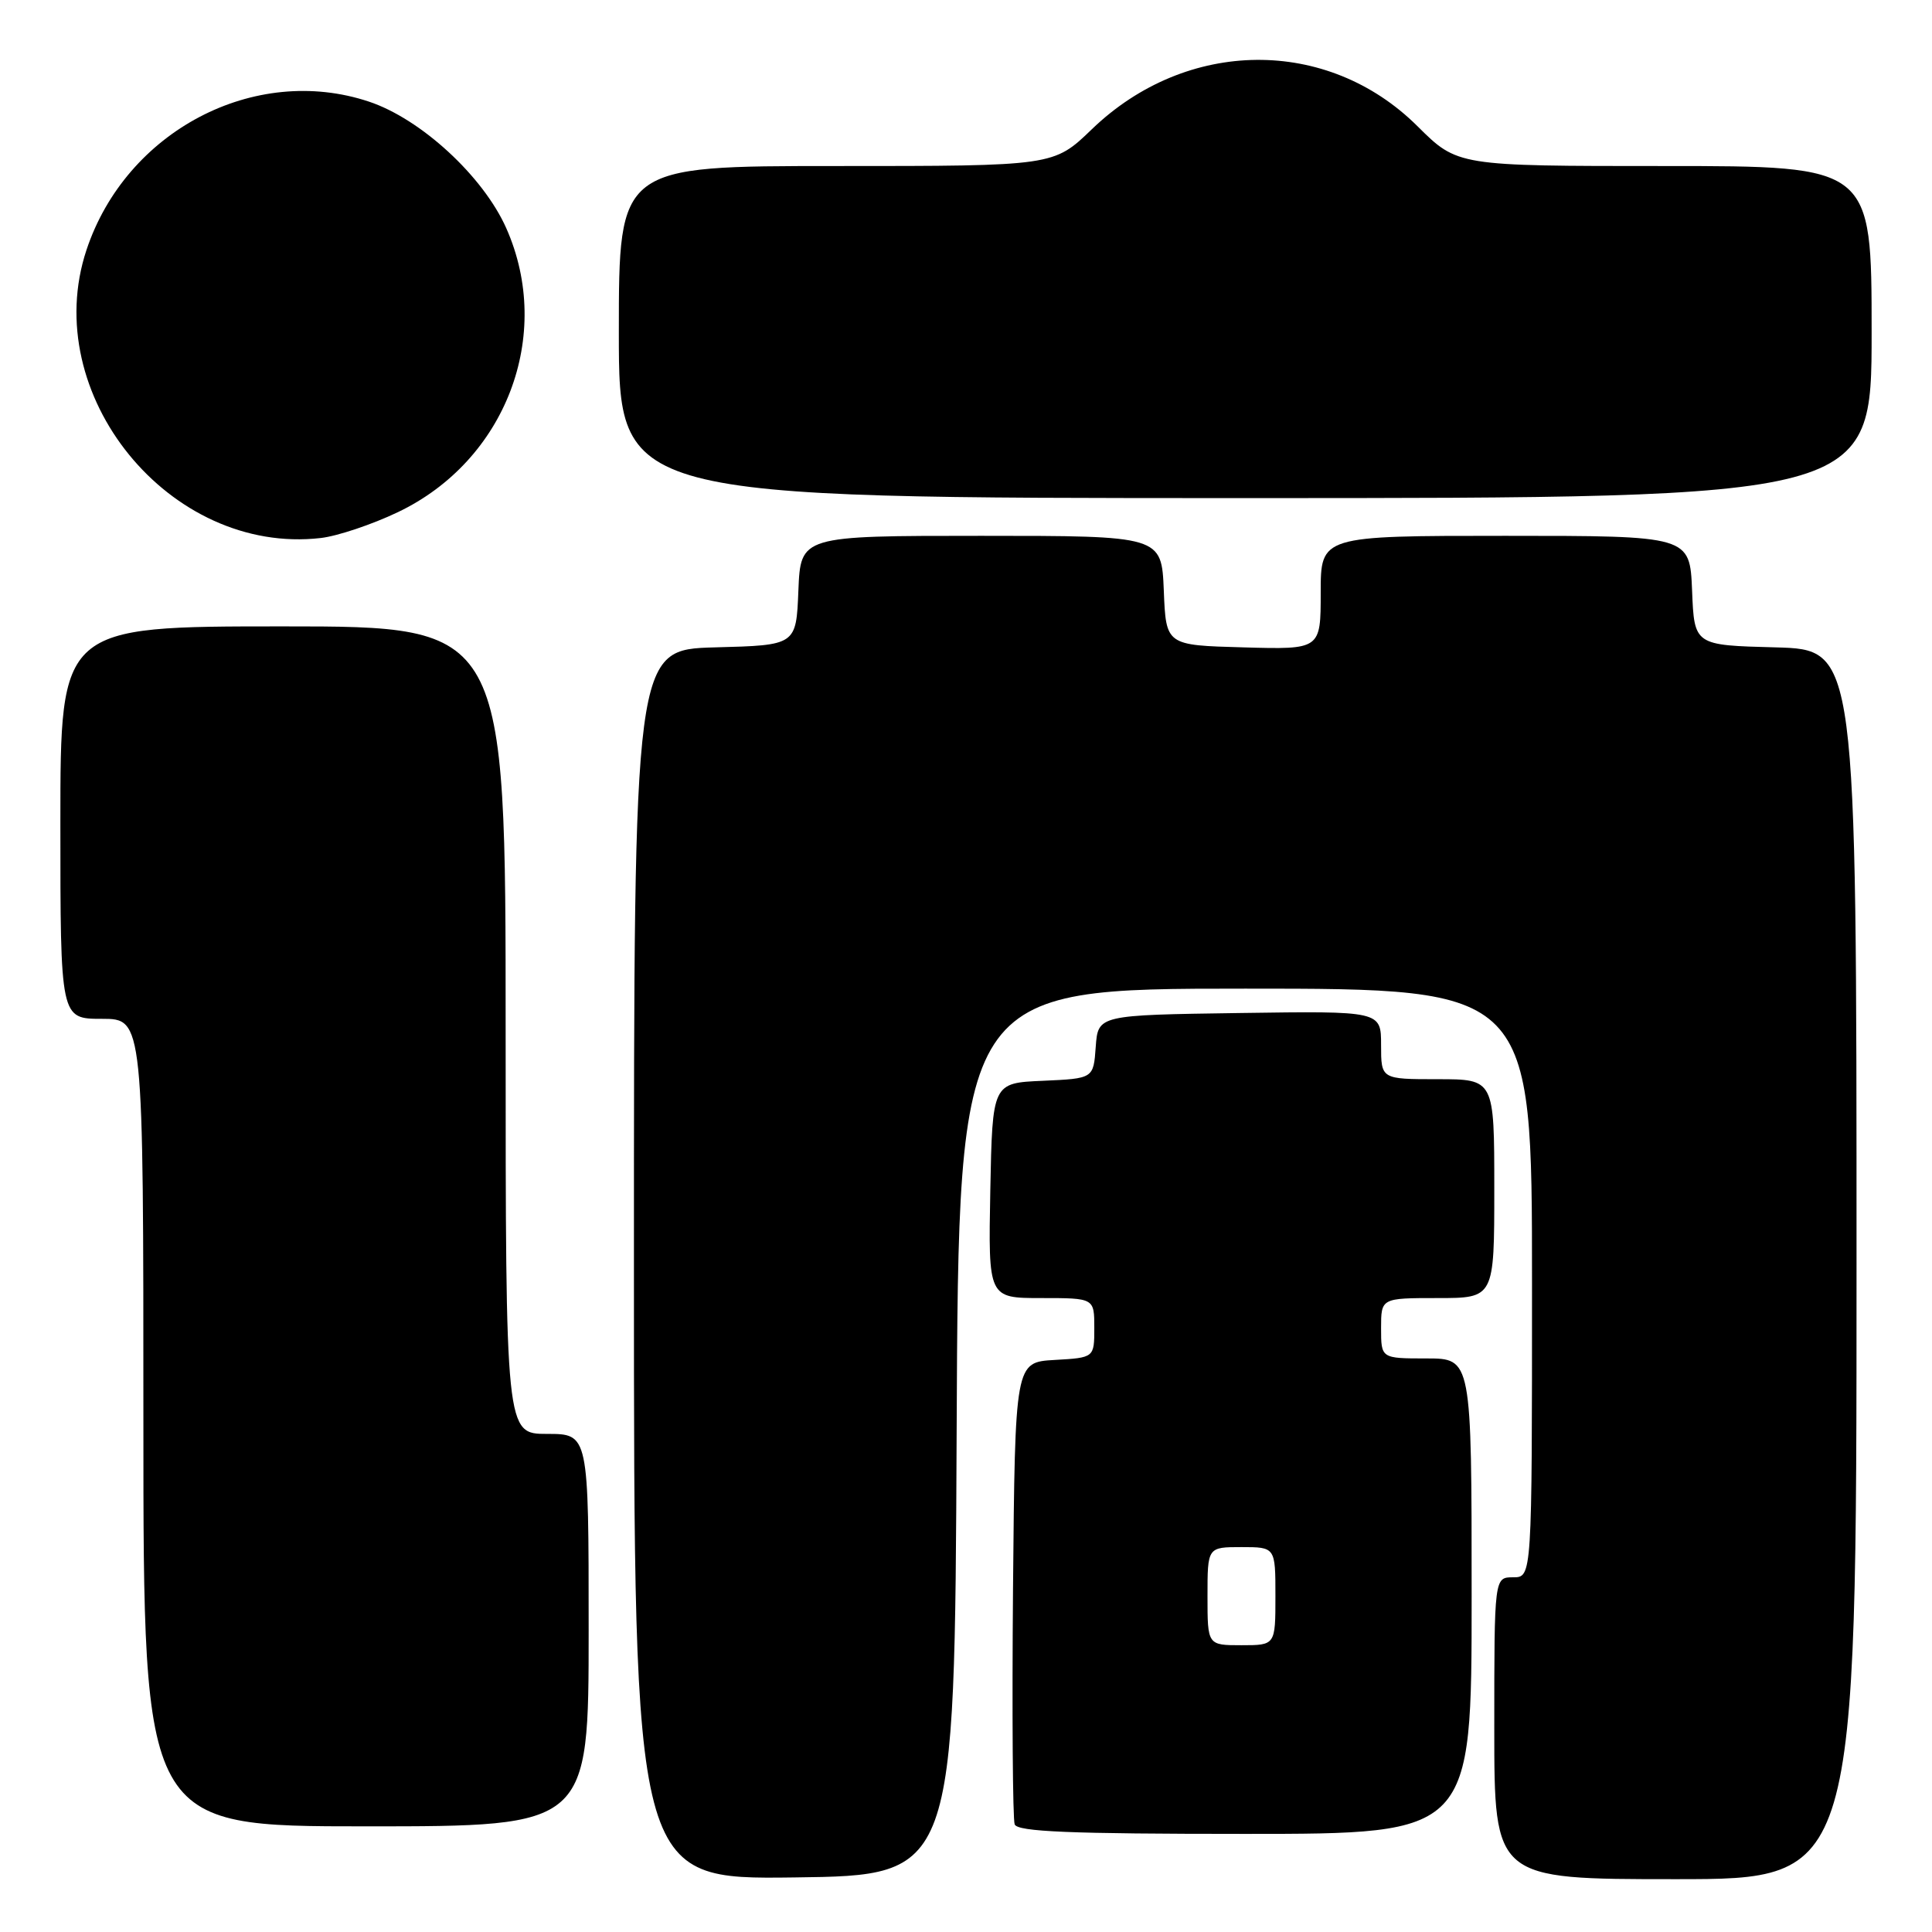 <?xml version="1.0" encoding="UTF-8" standalone="no"?>
<!DOCTYPE svg PUBLIC "-//W3C//DTD SVG 1.1//EN" "http://www.w3.org/Graphics/SVG/1.1/DTD/svg11.dtd" >
<svg xmlns="http://www.w3.org/2000/svg" xmlns:xlink="http://www.w3.org/1999/xlink" version="1.1" viewBox="0 0 256 256">
 <g >
 <path fill="currentColor"
d=" M 126.76 189.75 C 127.02 131.00 127.02 131.00 165.01 131.00 C 203.00 131.00 203.00 131.00 203.00 170.00 C 203.00 209.00 203.00 209.00 200.50 209.00 C 198.00 209.00 198.00 209.00 198.00 229.00 C 198.00 249.00 198.00 249.00 222.00 249.00 C 246.00 249.00 246.00 249.00 246.00 167.53 C 246.00 86.07 246.00 86.07 235.25 85.78 C 224.50 85.50 224.50 85.50 224.21 78.25 C 223.91 71.00 223.91 71.00 199.46 71.00 C 175.00 71.00 175.00 71.00 175.00 78.53 C 175.00 86.07 175.00 86.07 164.75 85.78 C 154.50 85.50 154.50 85.50 154.21 78.25 C 153.91 71.00 153.91 71.00 130.00 71.00 C 106.09 71.00 106.09 71.00 105.79 78.25 C 105.50 85.50 105.50 85.50 94.75 85.78 C 84.00 86.07 84.00 86.07 84.00 167.55 C 84.00 249.04 84.00 249.04 105.25 248.77 C 126.50 248.50 126.50 248.50 126.76 189.75 Z  M 195.00 211.50 C 195.00 180.00 195.00 180.00 189.00 180.00 C 183.00 180.00 183.00 180.00 183.00 176.00 C 183.00 172.00 183.00 172.00 190.50 172.00 C 198.00 172.00 198.00 172.00 198.00 157.50 C 198.00 143.00 198.00 143.00 190.50 143.00 C 183.00 143.00 183.00 143.00 183.00 138.48 C 183.00 133.96 183.00 133.96 164.25 134.23 C 145.50 134.50 145.50 134.50 145.19 138.71 C 144.89 142.91 144.89 142.91 138.19 143.21 C 131.50 143.50 131.50 143.50 131.22 157.75 C 130.95 172.00 130.95 172.00 137.97 172.00 C 145.00 172.00 145.00 172.00 145.00 175.95 C 145.00 179.90 145.00 179.90 139.75 180.20 C 134.50 180.50 134.50 180.50 134.23 210.49 C 134.09 226.98 134.19 241.05 134.45 241.74 C 134.83 242.71 141.73 243.00 164.97 243.00 C 195.00 243.00 195.00 243.00 195.00 211.50 Z  M 78.00 216.00 C 78.00 190.00 78.00 190.00 72.50 190.00 C 67.00 190.00 67.00 190.00 67.00 136.50 C 67.00 83.00 67.00 83.00 37.50 83.00 C 8.00 83.00 8.00 83.00 8.00 109.00 C 8.00 135.00 8.00 135.00 13.50 135.00 C 19.00 135.00 19.00 135.00 19.00 188.50 C 19.00 242.00 19.00 242.00 48.50 242.00 C 78.00 242.00 78.00 242.00 78.00 216.00 Z  M 52.71 67.87 C 67.03 61.05 73.38 44.41 67.08 30.23 C 64.02 23.35 55.77 15.75 48.87 13.46 C 33.72 8.42 16.69 17.37 11.46 33.12 C 5.11 52.24 22.48 73.59 42.50 71.29 C 44.70 71.04 49.30 69.50 52.71 67.87 Z  M 248.00 44.00 C 248.00 22.00 248.00 22.00 220.57 22.00 C 193.13 22.00 193.13 22.00 187.82 16.72 C 175.88 4.85 157.23 5.03 144.68 17.12 C 139.62 22.00 139.62 22.00 110.81 22.00 C 82.00 22.00 82.00 22.00 82.00 44.00 C 82.00 66.00 82.00 66.00 165.00 66.00 C 248.00 66.00 248.00 66.00 248.00 44.00 Z  M 160.00 211.50 C 160.00 205.00 160.00 205.00 164.50 205.00 C 169.00 205.00 169.00 205.00 169.00 211.50 C 169.00 218.00 169.00 218.00 164.50 218.00 C 160.00 218.00 160.00 218.00 160.00 211.50 Z "/>
</g>
</svg>